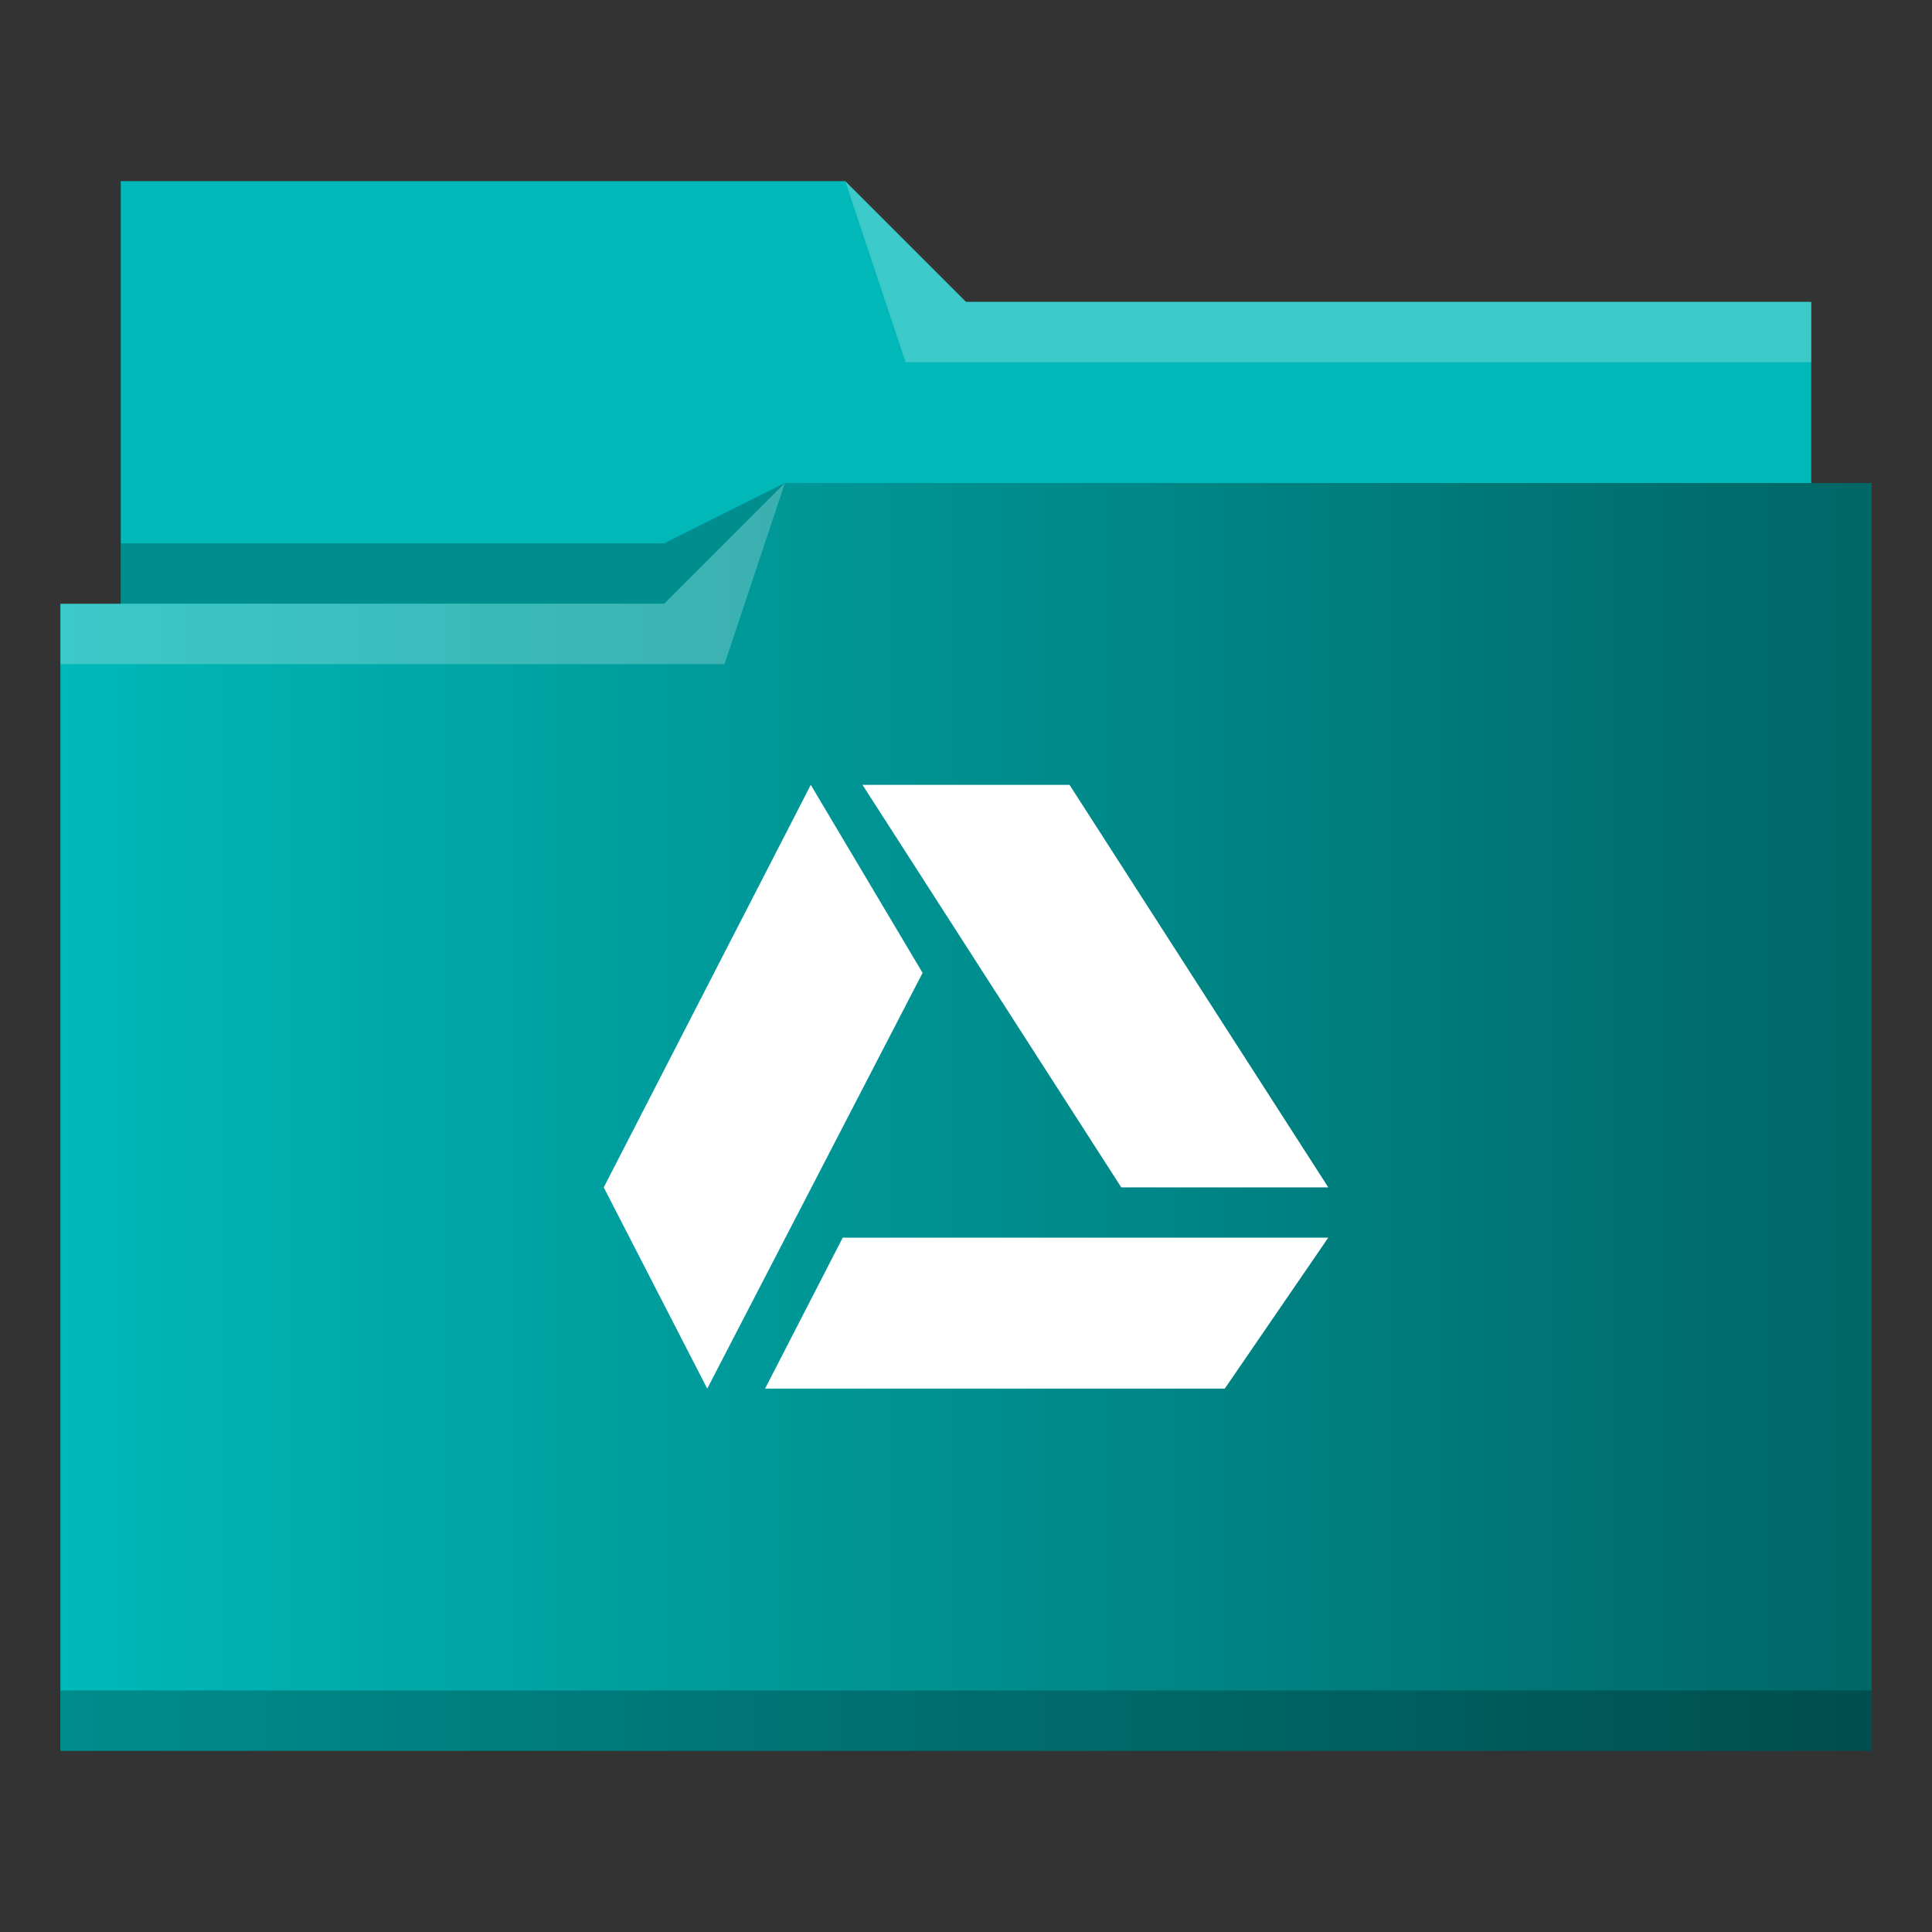 <?xml version="1.0" encoding="UTF-8" standalone="no"?>
<svg
   xmlns:dc="http://purl.org/dc/elements/1.1/"
   xmlns:cc="http://creativecommons.org/ns#"
   xmlns:rdf="http://www.w3.org/1999/02/22-rdf-syntax-ns#"
   xmlns:svg="http://www.w3.org/2000/svg"
   xmlns="http://www.w3.org/2000/svg"
   xmlns:xlink="http://www.w3.org/1999/xlink"
   xmlns:sodipodi="http://sodipodi.sourceforge.net/DTD/sodipodi-0.dtd"
   xmlns:inkscape="http://www.inkscape.org/namespaces/inkscape"
   sodipodi:docname="folder-gdrive.svg"
   inkscape:version="1.0 (4035a4fb49, 2020-05-01)"
   id="svg2"
   viewBox="0 0 32 32"
   height="32"
   version="1.1"
   width="32">
  <rect x="0" y="0" width="32" height="32" fill="#333333" stroke="none"/>
  <sodipodi:namedview
     inkscape:document-rotation="0"
     inkscape:current-layer="layer1"
     inkscape:window-maximized="1"
     inkscape:window-y="0"
     inkscape:window-x="0"
     inkscape:cy="17.075607"
     inkscape:cx="3.1338369"
     inkscape:zoom="17.868441"
     showgrid="false"
     id="namedview46"
     inkscape:window-height="1028"
     inkscape:window-width="1920"
     inkscape:pageshadow="2"
     inkscape:pageopacity="0"
     guidetolerance="10"
     gridtolerance="10"
     objecttolerance="10"
     borderopacity="1"
     bordercolor="#666666"
     pagecolor="#ffffff" />
  <defs
     id="defs5455">
    <linearGradient
       id="linearGradient882"
       inkscape:collect="always">
      <stop
         id="stop878"
         offset="0"
         style="stop-color:#00b8b8;stop-opacity:1" />
      <stop
         id="stop880"
         offset="1"
         style="stop-color:#00b8b8;stop-opacity:1" />
    </linearGradient>
    <linearGradient
       id="linearGradient874"
       inkscape:collect="always">
      <stop
         id="stop870"
         offset="0"
         style="stop-color:#00b8b8;stop-opacity:1" />
      <stop
         id="stop872"
         offset="1"
         style="stop-color:#006666;stop-opacity:1" />
    </linearGradient>
    <style
       type="text/css"
       id="current-color-scheme">
      .ColorScheme-Text {
        color:#f2f2f2;
      }
      </style>
    <linearGradient
       gradientUnits="userSpaceOnUse"
       y2="18.5"
       x2="31"
       y1="18.5"
       x1="1"
       id="linearGradient876"
       xlink:href="#linearGradient874"
       inkscape:collect="always" />
    <linearGradient
       gradientUnits="userSpaceOnUse"
       y2="522.798"
       x2="414.571"
       y1="522.798"
       x1="386.571"
       id="linearGradient884"
       xlink:href="#linearGradient882"
       inkscape:collect="always" />
  </defs>
  <g
     transform="matrix(1 0 0 1 -384.571 -515.798)"
     id="layer1"
     inkscape:groupmode="layer"
     inkscape:label="Capa 1">
    <g
       transform="matrix(1 0 0 1 -0 0)"
       id="layer1-0"
       inkscape:label="Capa 1">
      <path
         d="m 386.571,518.798 0,7 0,1 28,0 0,-6 -14,0 -2,-2 z"
         id="path4308"
         style="fill:url(#linearGradient884);fill-rule:evenodd;fill-opacity:1"
         inkscape:connector-curvature="0" />
      <path
         d="m 397.571,523.798 -2,1 -9,0 0,1 7,0 3,0 z"
         id="path4306"
         style="fill-opacity:0.235;fill-rule:evenodd"
         inkscape:connector-curvature="0" />
      <path
         transform="matrix(1 0 0 1 384.571 515.798)"
         d="m 13,8 -2,2 -9,0 -1,0 0,19 11,0 1,0 18,0 0,-21 -18,0 z"
         id="rect4294"
         style="fill:url(#linearGradient876);fill-opacity:1"
         inkscape:connector-curvature="0" />
      <path
         d="m 397.571,523.798 -2,2 -10,0 0,1 11,0 z"
         id="path4304"
         style="fill:#ffffff;fill-opacity:0.235;fill-rule:evenodd"
         inkscape:connector-curvature="0" />
      <path
         d="m 398.571,518.798 1,3 15,0 0,-1 -14,0 z"
         id="path4310"
         style="fill:#ffffff;fill-opacity:0.235;fill-rule:evenodd"
         inkscape:connector-curvature="0" />
      <rect
         id="rect4292"
         style="fill-opacity:0.235"
         height="1"
         y="543.798"
         x="385.571"
         width="30" />
    </g>
    <rect
       id="rect4035"
       style="fill:#f2f2f2"
       height="10.477"
       y="514.595"
       x="351.19"
       width="0" />
    <rect
       id="rect4035-8"
       style="fill:#f2f2f2"
       height="10.477"
       y="530.717"
       x="356.604"
       width="0" />
    <rect
       id="rect4035-0"
       style="fill:#f2f2f2"
       height="10.477"
       y="529.96"
       x="358.015"
       width="0" />
    <rect
       id="rect4035-06"
       style="fill:#f2f2f2"
       height="10.477"
       y="511.895"
       x="337.847"
       width="0" />
    <rect
       id="rect4035-8-7"
       style="fill:#f2f2f2"
       height="10.477"
       y="528.016"
       x="343.26"
       width="0" />
    <rect
       id="rect4035-0-42"
       style="fill:#f2f2f2"
       height="10.477"
       y="527.259"
       x="344.671"
       width="0" />
    <rect
       id="rect4035-3"
       style="fill:#f2f2f2"
       height="10.477"
       y="511.895"
       x="337.847"
       width="0" />
    <rect
       id="rect4035-8-9"
       style="fill:#f2f2f2"
       height="10.477"
       y="528.016"
       x="343.26"
       width="0" />
    <rect
       id="rect4035-0-4"
       style="fill:#f2f2f2"
       height="10.477"
       y="527.259"
       x="344.671"
       width="0" />
    <rect
       id="rect4035-2"
       style="fill:#f2f2f2"
       height="10.477"
       y="511.895"
       x="337.847"
       width="0" />
    <rect
       id="rect4035-8-99"
       style="fill:#f2f2f2"
       height="10.477"
       y="528.016"
       x="343.26"
       width="0" />
    <rect
       id="rect4035-0-43"
       style="fill:#f2f2f2"
       height="10.477"
       y="527.259"
       x="344.671"
       width="0" />
    <rect
       id="rect4035-3-9"
       style="fill:#f2f2f2"
       height="10.477"
       y="511.895"
       x="337.847"
       width="0" />
    <rect
       id="rect4035-8-9-9"
       style="fill:#f2f2f2"
       height="10.477"
       y="528.016"
       x="343.26"
       width="0" />
    <rect
       id="rect4035-0-4-4"
       style="fill:#f2f2f2"
       height="10.477"
       y="527.259"
       x="344.671"
       width="0" />
    <rect
       id="rect4035-5"
       style="fill:#f2f2f2"
       height="7.857"
       y="527.101"
       x="392.501"
       width="0" />
    <rect
       id="rect4035-7"
       style="fill:#f2f2f2"
       height="7.857"
       y="528.901"
       x="388.961"
       width="0" />
    <rect
       id="rect4035-9"
       style="fill:#f2f2f2"
       height="7.857"
       y="520.03"
       x="385.455"
       width="0" />
    <rect
       id="rect4035-96"
       style="fill:#f2f2f2"
       height="7.857"
       y="528.771"
       x="386.111"
       width="0" />
    <rect
       id="rect4035-7-0"
       style="fill:#f2f2f2"
       height="7.857"
       y="530.571"
       x="382.571"
       width="0" />
    <rect
       id="rect4035-9-6"
       style="fill:#f2f2f2"
       height="7.857"
       y="521.7"
       x="379.065"
       width="0" />
    <rect
       id="rect4035-1"
       style="fill:#f2f2f2"
       height="7.857"
       y="527.101"
       x="392.501"
       width="0" />
    <rect
       id="rect4035-7-2"
       style="fill:#f2f2f2"
       height="7.857"
       y="528.901"
       x="388.961"
       width="0" />
    <rect
       id="rect4035-9-0"
       style="fill:#f2f2f2"
       height="7.857"
       y="520.03"
       x="385.455"
       width="0" />
    <rect
       id="rect4035-96-9"
       style="fill:#f2f2f2"
       height="7.857"
       y="528.771"
       x="386.111"
       width="0" />
    <rect
       id="rect4035-7-0-9"
       style="fill:#f2f2f2"
       height="7.857"
       y="530.571"
       x="382.571"
       width="0" />
    <rect
       id="rect4035-9-6-9"
       style="fill:#f2f2f2"
       height="7.857"
       y="521.7"
       x="379.065"
       width="0" />
    <path
       inkscape:connector-curvature="0"
       style="color:#f2f2f2;fill:#ffffff;fill-opacity:1;stroke:none"
       d="m 398,528.798 -3.429,6.667 1.714,3.333 3.567,-6.886 z m 0.857,0 4.286,6.667 3.429,0 -4.286,-6.667 z m -0.328,7.5 -1.286,2.5 7.614,0 1.714,-2.5 z"
       class="ColorScheme-Text"
       id="path4178" />
  </g>
</svg>
